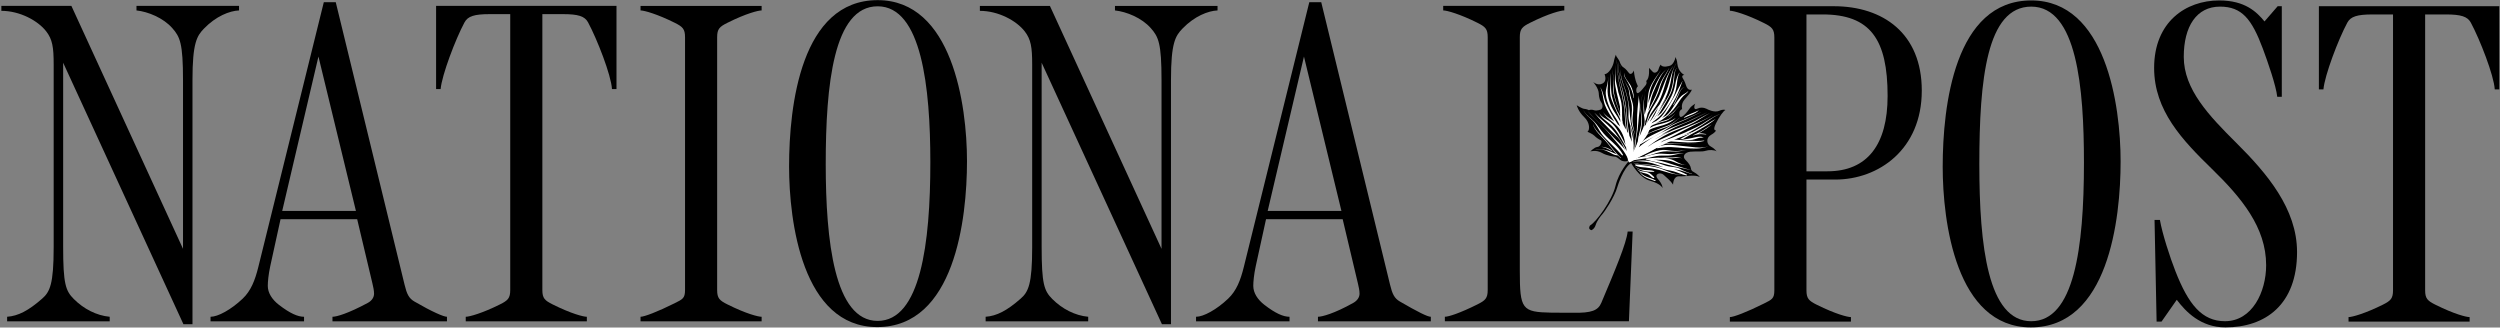 <svg version="1.1"
    xmlns="http://www.w3.org/2000/svg" role="img" viewBox="0 0 458 60">
    <rect x="0" y="0" width="458" height="60" fill="#808080" stroke="none"/>
    <title id="npLogo">National Post</title>
    <g>
        <path d="m299.1 42.419l-0.683 16.443h-23.38-10.338v-0.83c0.678 0 2.79-0.678 5.961-2.264 1.453-0.723 1.887-1.129 1.887-2.639v-46.316c0-1.509-0.434-1.914-1.887-2.639-3.171-1.586-5.582-2.264-6.266-2.264v-0.83h22.188v0.831c-0.604 0-2.798 0.528-6.267 2.264-1.452 0.725-1.887 1.13-1.887 2.639v42.772c0 7.092 0.375 7.592 5.814 7.695l3.913 0.018c3.469 0.068 4.612-0.43 5.209-1.828 2.485-5.885 4.598-10.865 4.823-13.051h0.912v-1e-3z"></path>
        <path d="m223.05 1.912c-1.734 0.075-4.225 1.056-6.413 3.317-1.305 1.349-2.113 2.604-2.113 9.432v44.729h-1.661l-22.034-47.9v33.72c0 6.826 0.452 8.07 1.962 9.58 1.812 1.811 4.151 3.018 6.567 3.242v0.83h-18.791v-0.83c2.037-0.146 3.924-1.131 6.414-3.318 1.406-1.238 2.113-2.604 2.113-9.428v-33.493c0-3.168-0.233-4.574-1.355-6.033-1.509-1.963-4.831-3.772-8.227-3.773v-0.906h12.828l20.45 44.504v-30.85c0-6.827-0.551-7.975-1.964-9.58-1.659-1.886-4.453-3.018-6.566-3.243v-0.831h18.791v0.831z"></path>
        <path d="m139.53 58.863h-22.184v-0.83c0.679 0 3.091-0.904 6.265-2.488 1.452-0.727 1.887-0.904 1.887-2.414v-46.317c0-1.51-0.435-1.914-1.887-2.641-3.174-1.585-5.585-2.262-6.265-2.262v-0.83h22.184v0.831c-0.604 0-2.791 0.527-6.261 2.262-1.456 0.727-1.887 1.131-1.887 2.641v46.315c0 1.51 0.431 1.914 1.887 2.639 3.47 1.734 5.655 2.264 6.261 2.264v0.83z"></path>
        <path d="m112.94 16.319h-0.826c-0.152-2.565-2.716-9.125-4.38-12.22-0.604-1.133-1.81-1.51-4.602-1.51h-3.772v50.541c0 1.51 0.431 1.914 1.887 2.639 3.469 1.734 5.659 2.264 6.264 2.264v0.83h-22.187v-0.83c0.681 0 3.095-0.676 6.264-2.264 1.455-0.725 1.887-1.129 1.887-2.639v-50.54h-3.771c-2.795 0-3.998 0.377-4.605 1.51-1.661 3.095-4.148 9.654-4.375 12.22h-0.831v-15.239h33.049v15.238z"></path>
        <path d="m37.376 5.229c-1.303 1.348-2.113 2.604-2.113 9.432v44.729h-1.661l-22.032-47.9v33.72c0 6.822 0.45 8.064 1.962 9.58 1.812 1.811 4.15 3.018 6.566 3.242v0.83h-18.792v-0.83c2.038-0.148 3.924-1.131 6.414-3.318 1.408-1.238 2.113-2.604 2.113-9.432v-33.49c0-3.169-0.234-4.574-1.357-6.034-1.508-1.962-4.829-3.772-8.226-3.773v-0.905h12.83l20.449 44.505v-30.851c0-6.829-0.551-7.976-1.962-9.581-1.661-1.885-4.453-3.016-6.564-3.241v-0.831h18.788v0.831c-1.734 0.074-4.226 1.055-6.413 3.317z"></path>
        <path d="m245.75 38.646l-6.864-28.286-6.645 28.286h13.509zm16.376 20.217h-20.676v-0.83c0.753 0 3.016-0.6 6.486-2.551 0.763-0.43 1.132-1.066 1.132-1.672 0-0.602-0.145-1.225-0.3-1.889l-2.792-11.768h-14.038l-1.885 8.6c-0.328 1.504-0.452 2.869-0.452 3.623 0 1.281 0.788 2.506 2.035 3.471 2.039 1.574 3.476 2.186 4.605 2.186v0.83h-17.128v-0.83c1.356 0 3.755-1.293 5.883-3.318 1.512-1.434 2.262-3.34 2.871-5.807l11.995-48.505h2.188l12.605 51.746c0.414 1.713 0.788 2.502 1.81 3.094 3.247 1.887 5.056 2.791 5.662 2.791v0.829z"></path>
        <path d="m170.44 29.747c0-13.729-1.587-28.592-9.659-28.592-8.075 0-9.507 14.41-9.507 28.891 0 14.032 1.584 28.743 9.507 28.743 7.847 0 9.659-14.184 9.659-29.042m6.714-0.228c0 10.635-2.265 30.401-16.448 30.401-13.734 0-16.146-19.387-16.146-29.419 0-11.165 2.187-30.475 16.222-30.475 13.656-1e-3 16.372 19.16 16.372 29.493"></path>
        <path d="m65.207 38.646l-6.867-28.286-6.64 28.286h13.507zm16.676 20.217h-20.975v-0.83c0.754 0 2.866-0.6 6.488-2.551 0.771-0.416 1.131-1.066 1.131-1.672 0-0.602-0.144-1.225-0.3-1.889l-2.794-11.768h-14.036l-1.885 8.6c-0.328 1.504-0.453 2.869-0.453 3.623 0 1.281 0.791 2.506 2.04 3.471 2.038 1.574 3.47 2.186 4.602 2.186v0.83h-17.13v-0.83c1.358 0 3.756-1.293 5.886-3.318 1.511-1.434 2.257-3.34 2.869-5.807l11.997-48.506h2.187l12.605 51.746c0.413 1.713 0.787 2.502 1.81 3.094 3.245 1.887 5.356 2.791 5.959 2.791v0.83h-0.001z"></path>
        <path d="m420.82 46.171c0 9.656-5.814 13.805-13.13 13.805-4.527 0-7.246-2.867-8.905-5.053l-2.792 3.994h-0.903l-0.378-18.629h0.981c0.452 2.562 1.831 6.82 2.853 9.42 2.371 6.039 4.844 9.137 9.069 9.137 4.979 0 7.543-5.354 7.543-10.262 0-6.939-4.524-12.371-9.947-17.651-5.375-5.231-10.575-10.667-10.575-18.479 0-8.45 5.809-12.372 11.922-12.372 4.753 0 6.865 2.111 8.301 3.846l2.414-2.79h0.753v16.596h-0.833c-0.224-2.038-1.714-6.341-2.642-8.825-2.033-5.432-3.845-7.694-7.847-7.694-4.299 0-6.639 3.62-6.639 9.202 0 5.96 4.629 10.788 9.634 15.766 5.611 5.579 11.12 12.068 11.12 19.989"></path>
        <path d="m381.78 29.799c0-13.727-1.284-28.586-9.658-28.586-8.148 0-9.509 13.276-9.509 28.892 0 15.01 1.587 28.743 9.509 28.743 7.849-1e-3 9.658-13.358 9.658-29.049m6.717-0.226c0 10.639-2.265 30.403-16.445 30.403-13.738 0-16.15-19.389-16.15-29.418 0-11.165 2.188-30.478 16.221-30.478 13.657 0 16.374 19.162 16.374 29.493"></path>
        <path d="m345.81 17.582c0-10.411-3.173-14.938-11.922-14.938h-2.944v28.738h3.846c7.324 0 11.02-4.899 11.02-13.8m-9.583 15.312h-5.283v20.291c0 1.51 0.432 1.916 1.887 2.643 3.47 1.73 5.662 2.264 6.262 2.264v0.826h-22.182v-0.826c0.681 0 3.088-0.908 6.263-2.492 1.454-0.727 1.887-0.904 1.887-2.414v-46.316c0-1.517-0.433-1.913-1.887-2.642-3.169-1.584-5.582-2.263-6.263-2.263v-0.828h19.018c9.05 0 16.143 4.979 16.143 15.464 0 10.787-7.923 16.293-15.844 16.293z"></path>
        <path d="m457.87 16.374h-0.831c-0.151-2.564-2.718-9.125-4.378-12.22-0.604-1.131-1.81-1.509-4.601-1.509h-3.774v50.54c0 1.51 0.434 1.916 1.891 2.643 3.469 1.73 5.654 2.264 6.259 2.264v0.828h-22.184v-0.828c0.678 0 3.092-0.684 6.267-2.264 1.451-0.727 1.883-1.133 1.883-2.643v-50.539h-3.771c-2.791 0-3.996 0.378-4.604 1.509-1.661 3.095-4.149 9.655-4.373 12.22h-0.832v-15.238h33.051v15.237z"></path>
        <path d="m306.93 10.455c0.325 0.522 0.357 1.206 0.357 1.206 0.132 1.511 1.273 2.06 1.273 2.06s-0.639 0.052-0.257 0.642c0.381 0.59 0.545 1.191 0.545 1.191 0.342 1.22 1.085 0.853 1.085 0.853-0.088 0.471-0.664 1.039-1.354 1.876-0.69 0.836-0.412 1.71-0.412 1.71-0.445 0.146-0.5 0.589-0.5 0.589-0.183 2.087 1.636-0.32 1.889-0.73 0.251-0.411 1.033-0.868 1.033-0.868-0.172 0.202-0.488 1.349 0.415 0.902 0.906-0.446 1.829 0.145 1.829 0.145s1.256 0.65 2.109 0.277c0.852-0.375 1.157-0.146 1.157-0.146-0.302 0.082-1.123 1.169-1.768 2.505-0.641 1.335 0.02 1.206 0.02 1.206s0.085 0.271-0.909 0.849c-0.993 0.577-0.755 1.742-0.06 2.096 0.695 0.355 1.11 0.916 1.11 0.916-0.422-0.299-1.426-0.309-2.047-0.1-0.622 0.207-1.768 0.062-2.767 0.159-0.999 0.098-1.56 0.853-0.918 1.479 0.641 0.629 0.952 1.105 1.02 1.589 0.066 0.486 0.411 0.591 0.411 0.591 0.859 0.447 1.213 0.973 1.213 0.973-1.021-0.508-2.576-0.055-3.745-0.127-1.168-0.07-1.153 1.537-1.153 1.537-0.461-0.75-1.242-1.344-1.772-1.84-0.529-0.494-1.857-0.146-0.985 0.826 0.874 0.975 0.832 1.635 0.832 1.635s-0.301-0.799-2.296-1.344c-1.992-0.547-3.457-3.238-3.457-3.238-1.467 0.859-2.516 4.353-2.516 4.353-0.578 2.02-2.485 4.729-2.757 5.014-0.273 0.287-0.986 1.197-1.225 1.965-0.235 0.768-0.778 0.967-0.778 0.967-0.739-0.203-0.266-0.857-0.266-0.857 1.139-0.643 4.033-4.578 4.667-7.242 0.637-2.664 2.511-4.633 2.511-4.633s-1.039 0.389-1.728-0.229c-0.688-0.616-0.976-0.519-0.976-0.519s-1.273-0.095-2.32-0.695c-1.045-0.603-2.081-0.246-2.081-0.246s0.703-0.787 1.293-0.829c0.591-0.041 0.961-1.091 0.618-1.229-0.344-0.138-0.883-0.51-1.18-0.828-0.296-0.319-1.266-0.729-1.266-0.729 0.427-0.271 0.514-1.625-0.6-2.68-1.114-1.056-1.372-2.176-1.372-2.176s0.995 0.643 1.411 0.664c0.415 0.021 0.828 0.241 0.828 0.241 0.435-0.192 0.869-0.016 0.869-0.016 0.596 0.238 1.34-0.131 1.34-0.131 0.242-0.117 0.477-0.685 0.037-1.311-0.44-0.625-0.435-1.566-0.435-1.566-0.021-1.008-1.034-2.147-1.034-2.147 0.794 0.642 1.435 0.388 1.435 0.388 1.298-0.35 0.651-1.798 0.651-1.798 0.78-0.086 1.528-1.396 1.681-2.233 0.15-0.836 0.396-1.356 0.396-1.356 0.025 0.234 0.123 0.352 0.123 0.352 0.567 0.775 0.606 1.026 0.606 1.026s0.189 0.666 0.645 0.938c0.456 0.272 0.882 0.881 0.882 0.881 0.571 0.886 1.03-0.297 1.03-0.297 0.186 1.949 0.754 2.863 0.754 2.863-0.323 0.327-0.304 0.654-0.304 0.654-0.028 1.559 1.209-0.219 1.64-0.722 0.431-0.504 0.169-0.882 0.169-0.882 0.707-0.479 0.52-2.397 0.52-2.397l0.693 0.726c0.368 0.373 0.926 0.019 1.045-0.449 0.118-0.469 0.401-0.877 0.401-0.877 0.309 0.707 1.73 0.196 1.73 0.196 0.64-0.252 0.913-1.249 0.913-1.249l0.047-0.324z"></path>
    </g>
    <g fill="#fff">
        <path d="m303.18 33.166c-0.905-0.363-2.463-0.727-2.816-1.775-0.163-0.1-0.308-0.232-0.414-0.416-0.002-3e-3 0.012-0.01 0.014-7e-3 0.467 0.518 1.159 0.407 1.774 0.563 0.562 0.143 0.919 0.535 1.315 0.934 0.087 0.086-0.101 0.18-0.173 0.148-0.368-0.158-0.568-0.467-0.906-0.654-0.3-0.168-0.611-0.188-0.932-0.287-0.23-0.072-0.453-0.146-0.649-0.264 0.539 1.018 2.039 1.072 2.928 1.668 0.082 0.054-0.093 0.109-0.14 0.09"></path>
        <path d="m298.87 29.285c0.778-0.391 0.785-1.699 1.134-2.447 1.046-2.241 2.441-4.453 3.755-6.531"></path>
        <path d="m305.08 18.174c0 1e-3 -0.005 0-0.005 0 0.222-0.278-0.062 0.237-0.108 0.333-0.124 0.254-0.257 0.505-0.404 0.746-0.3 0.493-0.559 1.016-0.876 1.497-0.407 0.621-0.86 1.202-1.116 1.904-0.206 0.562-0.373 1.138-0.623 1.684-0.498 1.09-1.425 1.902-2.009 2.944-0.426 0.76-0.557 1.762-1.296 2.275-0.099 0.068-0.515-0.148-0.44-0.28 0.265-0.475 0.581-0.659 0.835-1.144 0.263-0.496 0.519-0.995 0.807-1.477 0.284-0.476 0.659-0.892 1.005-1.32 0.371-0.461 0.658-0.935 0.909-1.469 0.497-1.052 1.021-2.086 1.679-3.045 0.619-0.901 1.279-1.776 1.718-2.784 1e-3 -3e-3 0.012-1e-3 0.012 2e-3 0.008 0.038-0.065 0.107-0.088 0.134"></path>
        <path d="m311.77 23.601c0.006-2e-3 0.042-1e-3 0.026 6e-3 -2.301 0.965-4.698 1.718-6.945 2.805-1.1 0.532-2.142 1.175-3.241 1.712-0.597 0.289-1.196 0.575-1.776 0.896-0.431 0.24-0.833 0.545-1.296 0.715-0.125 0.045-0.262-0.084-0.16-0.194 0.419-0.456 1.017-0.739 1.559-1.023 0.51-0.264 1.026-0.516 1.543-0.767 1.098-0.535 2.138-1.183 3.246-1.694 2.269-1.045 4.729-1.532 7.043-2.456"></path>
        <path d="m296.31 20.432c-1e-3 -1e-3 0.05 0.245 0.052 0.247 0.864 1.65 1.453 2.921 1.917 4.322 0.254 0.77 0.424 1.621 0.471 2.431 0.024 0.428 0.157 1.466-0.295 1.715-0.061 0.033-0.204 0.329-0.213 0.244-0.034-0.304 0.119-0.923 0.137-1.231 0.023-0.417 0.004-0.832-0.045-1.247-0.084-0.706-0.226-1.404-0.379-2.099-0.301-1.355-0.532-2.395-1.592-4.269l-0.052-0.113z"></path>
        <path d="m296.77 11.965c0.019 0.157 0.031 0.314 0.042 0.47-0.009-0.156-0.017-0.312-0.021-0.467-1e-3 -4e-3 -0.019-4e-3 -0.021-3e-3"></path>
        <path d="m296.83 12.649c-0.005-0.072-0.01-0.145-0.015-0.215 0.005 0.071 0.01 0.142 0.015 0.215"></path>
        <path d="m298.69 17.509c0.109 0.484 0.307 0.946 0.418 1.433 0.212 0.929 0.042 1.763-0.027 2.694-0.072 0.981 0.191 1.939 0.436 2.881 0.002 3e-3 -0.023 6e-3 -0.025 0-0.285-0.905-0.677-1.92-0.62-2.885 0.061-1.039 0.22-1.959-0.06-2.989-0.117-0.43-0.243-0.847-0.294-1.29-0.051-0.437-0.079-0.912-0.282-1.312-0.383-0.756-0.779-1.4-0.91-2.254 0 0 0.003 0 0.004 1e-3 0.093 0.486 0.25 0.95 0.49 1.387 0.209 0.379 0.463 0.734 0.614 1.143 0.14 0.379 0.168 0.797 0.256 1.191"></path>
        <path d="m293.38 24.479c-0.563-0.789-0.927-1.712-1.629-2.401-0.603-0.591-1.281-1.08-1.659-1.855-1e-3 -1e-3 0.004-3e-3 0.006-2e-3 0.456 0.881 1.307 1.385 1.978 2.082 0.632 0.656 1.092 1.449 1.692 2.133 1.151 1.311 2.76 2.354 3.574 3.931 0.036 0.072-0.137 0.137-0.182 0.086-0.626-0.688-1.266-1.361-1.938-2.006-0.645-0.621-1.317-1.239-1.841-1.968"></path>
        <path d="m297.01 28.946c0.012 9e-3 -0.055 0.024-0.072 0.013-0.209-0.16-0.401-0.33-0.586-0.509-0.021 0.012-0.047 0.02-0.073 0.018-0.601-0.045-1.048-0.365-1.568-0.633-0.631-0.323-1.732-0.731-2.405-0.351-0.004 2e-3 -0.013-1e-3 -0.013-2e-3 0.477-0.312 1.165-0.125 1.683-0.03 0.783 0.143 1.499 0.496 2.215 0.834-0.745-0.772-1.343-1.683-2.062-2.486-0.845-0.943-1.929-1.755-2.299-3.019 0-1e-3 0.01-2e-3 0.01-1e-3 0.472 1.263 1.568 2 2.413 2.996 0.913 1.077 1.677 2.244 2.758 3.17"></path>
        <path d="m295.26 27.661c-0.59-0.362-1.2-0.643-1.887-0.766-1e-3 -1e-3 0.006-5e-3 0.008-5e-3 0.726 0.029 1.38 0.284 1.96 0.719 0.026 0.018-0.057 0.066-0.081 0.052"></path>
        <path d="m304.38 23.435c0.503-0.204 1.053-0.346 1.542-0.592 0.668-0.338 1.21-0.847 1.812-1.289 3e-3 -1e-3 0.016-5e-3 0.013-3e-3 -0.812 0.671-1.479 1.335-2.46 1.721-1.229 0.482-2.58 0.763-3.744 1.489-0.027 0.018-0.122 0.041-0.059-4e-3 0.906-0.629 1.923-0.927 2.895-1.322"></path>
        <path d="m301.84 23.815c-0.073 0.079 0.108 0.114 0.16 0.081 0.82-0.531 1.883-0.696 2.804-0.995 0.789-0.253 1.595-0.66 2.16-1.274 1e-3 -1e-3 -0.013-3e-3 -0.016-1e-3 -0.762 0.553-1.784 0.85-2.689 1.078-0.891 0.226-1.764 0.419-2.419 1.111"></path>
        <path d="m308.62 21.558c0.838-0.417 1.954-0.65 2.617-1.359 0 0-2e-3 1e-3 -3e-3 1e-3 -0.894 0.48-1.889 0.698-2.724 1.297-0.077 0.056 0.067 0.08 0.11 0.061"></path>
        <path d="m310.79 24.667c0.572-0.151 1.136-0.089 1.718-0.044 0.046 2e-3 0.139-0.053 0.053-0.067-0.461-0.085-0.917-0.156-1.375-0.115 0.835-0.49 1.659-1.024 2.417-1.621 0 0-0.006-1e-3 -0.007-1e-3 -0.973 0.562-1.859 1.28-2.899 1.719-1.261 0.53 0.003 0.153 0.094 0.129"></path>
        <path d="m307.56 17.089c0.203-0.365 0.506-1.051 0.994-1.106 0.004 0 0.012 2e-3 0.003 3e-3 -0.561 0.088-0.945 1.203-1.145 1.633-0.253 0.548-0.474 1.136-0.804 1.645-0.013 0.019-0.094 0.016-0.082-6e-3 0.392-0.696 0.645-1.467 1.034-2.169"></path>
        <path d="m305.56 21.301c-0.054 0.031 2e-3 0.037 0.035 0.021 0.39-0.187 0.72-0.434 1.031-0.732 0.298-0.287 0.699-1.001 1.104-1.125 0.005-1e-3 0.018-9e-3 0.006-6e-3 -0.193 0.042-0.325 0.147-0.456 0.301-0.503 0.588-1.042 1.153-1.72 1.541"></path>
        <path d="m297.56 13.389c0.003-0.023 0.009 3e-3 0.008 0.011-0.081 0.801 0.912 1.716 1.208 2.344 0.31 0.654 0.506 1.339 0.553 2.122 0.004 0.066-0.052 0.172-0.067 0.062-0.189-1.377-0.81-2.522-1.498-3.605-0.18-0.284-0.274-0.554-0.204-0.934"></path>
        <path d="m312.87 26.809c0.018-7e-3 0.021 1e-3 0.003 8e-3 -1.339 0.551-2.828 0.405-4.233 0.32-0.845-0.051-1.687-0.17-2.532-0.195-0.835-0.024-1.642 0.089-2.466 0.212-0.107 0.017-0.179-0.104-0.065-0.162 1.266-0.669 2.797-0.447 4.162-0.303 0.71 0.075 1.42 0.147 2.13 0.226 1.003 0.11 2.032 0.259 3.001-0.106"></path>
        <path d="m310.5 27.393c0.003 1e-3 0.009-2e-3 0.009-3e-3 -0.312-0.108-0.623-0.095-0.938-0.046 0.322-0.043 0.637-0.043 0.929 0.049"></path>
        <path d="m309.13 27.428c0.147-0.031 0.296-0.062 0.444-0.084-0.213 0.026-0.429 0.071-0.642 0.123 0.068-0.015 0.132-0.027 0.198-0.039"></path>
        <path d="m308.93 27.466c-0.309 0.071-0.613 0.152-0.897 0.197-0.685 0.105-1.354 0.124-2.046 0.079-0.891-0.059-1.655 0.017-2.51 0.291-0.682 0.219-1.351 0.481-2.064 0.584-0.099 0.014-0.129-0.078-0.041-0.124 0.858-0.461 1.786-0.776 2.74-0.967 0.729-0.146 1.404-5e-3 2.129 0.092 0.912 0.123 1.796 0.022 2.689-0.152"></path>
        <path d="m297.19 21.786c-0.062-0.961 0.026-1.927-0.145-2.881-0.12-0.681-0.352-1.334-0.562-1.991-0.099-0.559-0.231-1.111-0.366-1.65-0.274-1.103-0.109-2.257-0.252-3.377 0-1e-3 -2e-3 0-2e-3 0 0.106 1.074-0.033 2.154-0.006 3.23 0.021 0.781 0.546 2.869 0.922 4.4 0.026 0.398 0.026 0.799 0.024 1.199-0.233-0.645-0.459-1.27-0.461-1.277-0.324-1.052-0.732-2.103-0.732-3.218-0.001-1.174-0.034-2.302-0.197-3.468 0-1e-3 -0.002-1e-3 -0.002-1e-3 0.049 0.585 0.11 1.169 0.136 1.756 0.024 0.617-0.048 1.23-0.054 1.848-0.01 0.842 0.65 2.795 1.311 4.497-0.002 0.227-0.002 0.452 2e-3 0.678-0.116-0.255-0.198-0.433-0.202-0.439-0.521-1.049-1.096-2.398-1.316-3.563-0.249-1.32-0.123-2.736-0.173-4.076 0 0-0.011 4e-3 -0.011 6e-3 -0.009 0.678-0.041 1.353-0.079 2.028-0.039 0.7-0.119 1.418 0.017 2.111 0.154 0.784 1.041 2.735 1.772 4.2 0.003 0.081 0.006 0.161 0.01 0.241 0.008 0.11 0.021 0.218 0.035 0.323-0.053-0.117-0.107-0.235-0.165-0.35-0.459-0.894-1.123-1.634-1.526-2.57-0.36-0.834-0.633-1.734-0.665-2.647-0.03-0.875 0.163-1.731 0.09-2.613 0-3e-3 -0.021-2e-3 -0.021 2e-3 0.108 0.847-0.267 1.634-0.376 2.461-0.112 0.859 0.191 1.77 0.478 2.565 0.343 0.954 0.877 1.745 1.431 2.585 0.288 0.435 0.508 0.895 0.704 1.369-0.136-0.134-0.283-0.265-0.438-0.393-1.018-1.49-1.704-2.852-2.089-3.682-0.458-0.99-0.507-2.162-1.099-3.087-0.001-2e-3 -0.009 0-0.009 1e-3 0.484 1.013 0.469 2.134 0.826 3.184 0.296 0.862 1.109 2.156 1.736 3.093-0.145-0.106-0.287-0.209-0.417-0.301-0.598-0.429-1.224-0.803-1.623-1.441-1e-3 -1e-3 -0.007 3e-3 -0.007 3e-3 0.568 1.083 1.796 1.74 2.613 2.626 0.892 0.969 1.294 2.094 1.489 3.355-0.506-1.057-1.047-2.116-1.732-3.059-0.373-0.514-0.785-0.954-1.311-1.311-0.661-0.449-1.417-0.774-1.812-1.51 0-1e-3 -0.005 2e-3 -0.004 2e-3 0.228 0.554 0.631 0.967 1.091 1.337 0.615 0.494 1.171 0.944 1.688 1.541 0.907 1.047 1.512 2.296 2.189 3.493 0.031 0.215 0.061 0.431 0.096 0.646 0.001 0.012 0.003 0.024 0.005 0.036-0.651-1.436-1.98-3.329-2.772-4.147-0.986-1.014-2.15-1.83-3.109-2.867-1e-3 -2e-3 -0.012-1e-3 -0.011-1e-3 0.89 1.128 1.95 2.162 2.942 3.201 0.437 0.458 0.932 0.855 1.368 1.314 0.349 0.366 0.92 1.435 1.342 2.318-0.68-0.991-1.698-1.807-2.469-2.665-1.381-1.539-2.979-2.859-4.348-4.404-2e-3 -1e-3 -0.008 2e-3 -0.008 2e-3 1.264 1.458 2.785 2.67 4.001 4.173 1.102 1.362 2.34 2.553 3.14 4.114 0.068 0.328 0.205 0.56 0.449 0.544-2e-3 0.054 0 0.107 0.004 0.163 0.015 0.157 0.209 0.209 0.322 0.122 0.091-0.069 0.185-0.135 0.277-0.201 0.014 0.01 0.032 0.015 0.062 0.01 0.825-0.153 1.663-0.248 2.491-0.389 0.77-0.132 1.515-0.394 2.295-0.459 0.712-0.059 1.422 0.034 2.135-0.053 0.78-0.096 1.497-0.381 2.296-0.387 0.004 0 0.016-0.01 0.015-0.012-0.761-0.054-1.519 0.13-2.279 0.154-0.774 0.024-1.542-0.11-2.318-0.066-0.754 0.043-1.492 0.312-2.234 0.441-0.688 0.119-1.339 0.216-1.978 0.448 0.596-0.363 1.226-0.659 1.869-0.951 0.948-0.43 1.8-0.963 2.685-1.505 0.034-0.021 0.07-0.04 0.104-0.061 0.014 0.013 0.062 0.02 0.079 0.016 1.124-0.335 2.246-0.185 3.396-0.162 1.072 0.02 2.162 1e-3 3.23-0.123 0.005 0-0.006-2e-3 -0.008-2e-3 -1.307 0.14-2.66 0.133-3.971 0.046-0.897-0.061-1.81-0.131-2.666 0.192 0.454-0.263 0.93-0.469 1.407-0.667 0.033 0.035 0.077 0.06 0.133 0.063 2.09 0.118 4.205 0.438 6.276-0.052 0.032-7e-3 0.127-0.097 0.05-0.087-1.863 0.192-3.726-0.064-5.585-0.205 0.554-0.255 1.125-0.473 1.69-0.707 0.804-0.333 1.537-0.786 2.292-1.217 0.688-0.393 1.359-0.803 2.014-1.254 0.812-0.56 1.604-1.14 2.533-1.496 0.002-1e-3 0.009-6e-3 0.002-4e-3 -1.554 0.547-2.842 1.682-4.313 2.408-0.536 0.263-1.077 0.522-1.623 0.77 0.113-0.068 0.229-0.135 0.34-0.203 1e-3 -1e-3 -0.005-1e-3 -0.007 0-0.229 0.128-0.458 0.248-0.688 0.363-0.187 0.08-0.37 0.161-0.556 0.237-0.617 0.255-1.243 0.479-1.851 0.754-0.779 0.272-1.521 0.533-2.239 0.922 0.139-0.101 0.276-0.202 0.413-0.305 0.131-0.056 0.262-0.109 0.392-0.169 0.639-0.281 1.263-0.6 1.883-0.921 1.175-0.609 2.323-1.254 3.519-1.827 1.135-0.544 2.274-1.1 3.323-1.799 0.005-4e-3 -0.009 0-0.01 1e-3 -1.177 0.756-2.454 1.289-3.742 1.815-1.225 0.5-2.405 1.073-3.589 1.659-1.106 0.548-2.285 0.967-3.357 1.579-0.323 0.184-0.635 0.387-0.94 0.601-0.009 0-0.015 3e-3 -0.018 4e-3 -0.075 0.046-0.149 0.093-0.225 0.139 0.055-0.044 0.106-0.091 0.161-0.136 0.387-0.281 0.77-0.565 1.161-0.833 1.103-0.754 2.226-1.387 3.46-1.901 1.225-0.512 2.51-0.936 3.68-1.566 1-0.539 1.919-1.212 2.93-1.732 0 0-3e-3 -1e-3 -0.005-1e-3 -1.173 0.51-2.233 1.24-3.391 1.781-1.139 0.53-2.355 0.91-3.511 1.404-1.005 0.429-1.998 0.931-2.959 1.496-0.065 0.032-0.132 0.065-0.196 0.099 0.067-0.042 0.137-0.084 0.206-0.126 0.776-0.465 1.566-0.907 2.385-1.297 0.021-0.01 0.015-0.021-0.005-0.01-0.472 0.215-0.952 0.402-1.43 0.601 0.611-0.343 1.225-0.68 1.837-1.012 1.057-0.571 2.19-0.967 3.283-1.456 1.082-0.484 2.11-1.081 3.186-1.578 0.003-2e-3 -0.011-4e-3 -0.012-2e-3 -1.099 0.484-2.155 1.058-3.252 1.543-1.158 0.513-2.369 0.899-3.525 1.418-2.033 0.911-3.934 1.972-5.647 3.381 0.083-0.21 0.169-0.418 0.265-0.622 0.043 0.03 0.119 0.039 0.165 0.013 1.698-1.019 3.484-1.854 5.119-2.98 0.947-0.652 2.001-1.036 3.05-1.486 0.938-0.402 1.831-0.899 2.768-1.31 0.018-8e-3 -0.025-0.01-0.033-6e-3 -1.001 0.424-1.968 0.925-2.975 1.34-0.902 0.374-1.812 0.69-2.654 1.2-1.74 1.051-3.837 1.647-5.351 3.04 0.108-0.232 0.224-0.463 0.346-0.697 0.354-0.678 0.711-1.355 1.074-2.029 0.07-0.059 0.144-0.117 0.222-0.172 0.184-0.13 0.376-0.246 0.572-0.357 0.759-0.381 1.661-0.508 2.457-0.778 0.729-0.248 1.146-0.773 1.685-1.29 0.001-1e-3 -0.008 1e-3 -0.009 3e-3 -0.409 0.333-0.756 0.732-1.24 0.967-0.352 0.172-0.775 0.244-1.148 0.378-0.364 0.131-0.741 0.238-1.106 0.372 0.24-0.127 0.479-0.257 0.707-0.4 0.652-0.405 1.357-0.881 1.881-1.483 0.398-0.385 0.763-0.806 1.077-1.27 0.419-0.615 0.766-1.252 1.282-1.796 0.32-0.336 0.743-0.51 0.947-0.948 0-1e-3 -0.018 2e-3 -0.021 5e-3 -0.317 0.397-0.886 0.564-1.262 0.917-0.387 0.362-0.69 0.809-0.984 1.245-0.321 0.477-0.616 0.972-0.956 1.434-0.247 0.337-0.537 0.635-0.848 0.913-0.241 0.162-0.496 0.309-0.756 0.446 0.832-0.82 1.404-1.851 2.023-2.847 0.759-1.22 1.233-2.587 1.73-3.93 0-1e-3 -0.015-4e-3 -0.018 0-0.298 0.614-0.686 1.177-0.975 1.796-0.314 0.673-0.646 1.312-1.048 1.939-0.711 1.112-1.29 2.598-2.781 3.583-0.317 0.156-0.055 0.017-0.351 0.166-0.22 0.112-0.45 0.233-0.677 0.367 0.022-0.042 0.048-0.084 0.07-0.126 0.458-0.347 0.941-0.657 1.371-1.042 0.688-0.613 1.272-1.391 1.784-2.177 0.307-0.441 0.59-0.901 0.839-1.383 0.368-0.71 0.592-1.467 0.699-2.256 0.11-0.803 0.141-1.657 0.54-2.381 0.004-8e-3 -0.046 1e-3 -0.053 0.013-0.406 0.626-0.579 1.317-0.718 2.042-0.153 0.804-0.373 1.543-0.738 2.281-0.538 1.076-1.119 2.104-1.843 3.043-0.238 0.225-0.49 0.438-0.755 0.64 0.311-0.44 0.593-0.902 0.868-1.358 0.529-0.874 1.061-1.772 1.524-2.684 0.359-0.709 0.524-1.505 0.658-2.284 0.146-0.864 0.021-1.845 0.553-2.6 0.001-1e-3 -0.008-3e-3 -0.009-1e-3 -0.427 0.54-0.52 1.245-0.596 1.91-0.097 0.855-0.259 1.708-0.561 2.515-0.328 0.876-0.903 1.678-1.384 2.475-0.493 0.817-1.232 1.884-1.77 2.671-0.072 0.049 0.062-0.186-0.013-0.137 0.055-0.098 0.112-0.195 0.169-0.293 0.193-0.236 0.38-0.479 0.545-0.743 0.381-0.609 0.682-1.267 1.042-1.888 0.646-1.119 1.135-2.411 1.4-3.674 0.255-1.209 0.356-2.558 1.066-3.607 0.001-1e-3 -0.016-3e-3 -0.019 0-0.668 1.055-0.937 2.24-1.27 3.43-0.374 1.333-0.931 2.647-1.626 3.846-0.05 0.086-0.095 0.174-0.142 0.261-0.879 1.043-1.635 2.152-2.303 3.344 0.247-0.729 0.512-1.45 0.961-2.077 0.609-0.854 1.18-1.661 1.585-2.637 0.782-1.886 1.045-3.938 2.208-5.659 0-1e-3 -0.016-2e-3 -0.018 2e-3 -1.194 1.67-1.726 3.68-2.541 5.537-0.436 0.994-1.128 1.819-1.59 2.795-0.351 0.745-0.585 1.567-0.82 2.374-0.096 0.095-0.185 0.194-0.267 0.3 0.047-0.144 0.084-0.262 0.107-0.342 0.066-0.25 0.083-0.502 0.072-0.754 0.017 0.057 0.028 0.088 0.033 0.074 0.146-0.362 0.278-0.841 0.406-1.363 0.653-1.308 1.457-2.567 1.97-3.931 0.287-0.763 0.471-1.551 0.836-2.284 0.354-0.708 0.819-1.355 1.127-2.087 0-1e-3 -0.008 0-0.01 2e-3 -0.356 0.671-0.782 1.297-1.171 1.949-0.424 0.709-0.652 1.49-0.93 2.262-0.448 1.248-1.152 2.386-1.704 3.59 0.269-1.172 0.526-2.467 0.854-3.241 0.265-0.625 0.529-1.248 0.821-1.859 0.428-0.892 0.858-1.875 1.671-2.474 0.01-7e-3 -0.005-2e-3 -0.009 0-1.07 0.73-1.696 2.164-2.243 3.293-0.378 0.783-0.652 1.606-0.95 2.422-0.058 0.158-0.119 0.325-0.18 0.496 0.137-0.898 0.195-1.812 0.474-2.684 0.393-1.222 1.181-2.267 1.849-3.344h-0.004c-0.739 1.074-1.579 2.116-2.034 3.351-0.379 1.028-0.341 2.17-0.49 3.259-0.178 0.521-0.34 1.058-0.438 1.547-0.011-0.077-0.021-0.155-0.028-0.231-0.147-1.44-0.148-2.999 0.192-4.415 0-1e-3 -0.019-4e-3 -0.02 0-0.273 1.478-0.458 2.901-0.296 4.407 0.073 0.684 0.254 1.321 0.094 2.007-0.05 0.216-0.157 0.502-0.288 0.815-0.02 0.044-0.044 0.087-0.062 0.133-0.003 8e-3 -1e-3 0.014-0.003 0.021-0.176 0.409-0.378 0.852-0.542 1.236 0.271-1.087 0.547-2.224 0.452-3.322-0.066-0.765-0.196-1.504-0.191-2.275 0.004-0.715 0.129-1.418 0.322-2.104 1e-3 -1e-3 -0.01 3e-3 -0.012 6e-3 -0.38 1.297-0.407 2.589-0.267 3.924 0.083 0.785 0.041 1.488-0.121 2.263-0.151 0.717-0.419 1.607-0.475 2.35-0.005 0.023-0.013 0.051-0.02 0.077-0.021 0.053-0.044 0.104-0.064 0.155-0.187 0.479-0.326 0.97-0.485 1.454 0.175-0.84 0.203-1.959 0.37-2.79 0.138-0.685 0.231-1.344 0.269-2.045 0.047-0.842 0.168-1.673 0.252-2.512 0.04-0.406 0.052-0.81 0.019-1.216-0.038-0.491-0.166-0.94-0.146-1.44 0-1e-3 -0.01-1e-3 -0.01 2e-3 -0.153 1.555-0.359 3.135-0.328 4.697 0.019 0.93-0.025 1.782-0.196 2.701-0.134 0.723-0.173 1.415-0.264 2.136-0.026-0.905-0.087-1.808-0.247-2.702-0.115-0.649-0.346-1.269-0.442-1.92 0-3e-3 0-5e-3 -1e-3 -8e-3 -0.009-0.188-0.022-0.375-0.051-0.562h-0.002c0.007 0.082 0.008 0.163 0.011 0.245-0.072-0.55-0.123-1.107-0.16-1.657-0.088-1.317-0.373-2.69-0.767-3.951-0.245-0.784-0.574-1.544-0.748-2.351-0.106-0.497-0.174-1.015-0.213-1.531 0.029 0.451 0.055 0.904 0.125 1.355 0.11 0.693 0.378 1.356 0.607 2.017 0.472 1.365 0.888 2.978 0.794 4.435-0.037 0.575-0.042 1.164 0.087 1.729 0.071 0.312 0.172 0.614 0.277 0.916-1e-3 0.117-0.003 0.233-0.004 0.35-0.006 0.54 0.083 1.065 0.155 1.599 0.043 0.312 0.069 0.625 0.08 0.938-0.122-0.386-0.274-0.759-0.447-1.125-0.082-0.589-0.178-1.176-0.26-1.764-0.115-0.839-0.142-1.682-0.215-2.524-0.139-1.6-0.469-3.165-0.892-4.71-0.401-1.47-0.623-2.963-0.718-4.483 0 0-0.012 2e-3 -0.012 5e-3 0.073 1.408 0.25 2.795 0.587 4.165 0.386 1.56 0.758 3.091 0.919 4.694 0.079 0.78 0.091 1.566 0.156 2.349 0.053 0.614 0.135 1.225 0.217 1.835-0.036-0.069-0.069-0.137-0.107-0.204-0.032-0.061-0.071-0.124-0.109-0.186-0.046-0.309-0.092-0.616-0.135-0.925-0.116-0.839-0.142-1.681-0.216-2.523-0.14-1.602-0.476-3.162-0.892-4.711-0.425-1.578-0.522-3.226-0.621-4.849 0-1e-3 -0.012 1e-3 -0.012 4e-3 0.076 1.518 0.162 3.035 0.492 4.522 0.349 1.573 0.753 3.095 0.916 4.704 0.078 0.782 0.089 1.567 0.155 2.35 0.031 0.375 0.075 0.749 0.124 1.123-0.085-0.132-0.171-0.267-0.26-0.403-0.028-0.065-0.168-0.373-0.338-0.741-0.026-0.147-0.052-0.295-0.067-0.447-0.013-0.102-0.021-0.203-0.026-0.304l0.009-0.054zm6.104-1.06c-0.247 0.532-0.58 0.975-0.908 1.447-0.04 0.026-0.08 0.052-0.119 0.08 0.465-0.896 0.963-1.777 1.526-2.606-0.171 0.357-0.332 0.718-0.499 1.079zm-3.82 6.872c-0.003 7e-3 -0.005 0.013-0.008 0.02 0-0.021 0-0.042-0.002-0.063 0.005 0.017 0.007 0.033 0.01 0.043zm-0.308-2.258c-0.086-0.58-0.28-1.135-0.346-1.716-0.013-0.104-0.017-0.21-0.023-0.314 0.105 0.299 0.209 0.597 0.289 0.904 0.297 1.137 0.322 2.324 0.348 3.499-0.031 0.091-0.062 0.185-0.096 0.274-0.01-0.046-0.02-0.09-0.03-0.135l-0.001-1e-3c0.025-0.227 0.008-0.464-0.033-0.702 0.051-0.617-0.03-1.282-0.108-1.809zm-1.086 1.435c0.005 0.056 0.013 0.109 0.019 0.165-0.002 1e-3 -0.002 4e-3 -0.002 6e-3 -0.004-0.013-0.01-0.026-0.014-0.041 0-0.043-2e-3 -0.086-3e-3 -0.13zm0.638 1.372c-0.009-0.092-0.019-0.184-0.031-0.275-0.021-0.163-0.043-0.329-0.074-0.492-0.005-0.014-0.009-0.024-0.014-0.036 0.036 0.218 0.064 0.436 0.089 0.655 0.005 0.019 0.009 0.039 0.014 0.059 0.007 0.026 0.011 0.057 0.016 0.089zm0.008 0.548c0.008-0.01 0.018-0.019 0.024-0.028-0.029-6e-3 -0.021-0.026-0.018-0.096 0.002-0.029 0.002-0.061 0.002-0.092-0.004 2e-3 -0.009 1e-3 -0.014 2e-3 0.004 0.072 0.006 0.144 0.006 0.214z"></path>
        <path d="m307.11 31.068c-0.146-0.02-0.29-0.038-0.436-0.058 0.019 6e-3 0.036 0.01 0.054 0.016 0.817 0.239 1.587 0.577 2.332 0.985 0.087 0.049-0.051 0.141-0.108 0.129-0.821-0.156-1.559-0.527-2.358-0.754-0.443-0.125-0.897-0.177-1.346-0.28-0.465-0.108-0.902-0.272-1.352-0.434-0.902-0.325-1.812-0.426-2.761-0.498-0.69-0.052-1.401-0.107-2.049-0.374-1e-3 0 0.006-6e-3 0.009-5e-3 0.79 0.247 1.597 0.296 2.419 0.334 0.861 0.041 1.683 0.147 2.523 0.341 0.229 0.055 0.462 0.101 0.696 0.143-0.008-2e-3 -0.014-4e-3 -0.021-6e-3 -0.892-0.321-1.752-0.684-2.688-0.866-1.009-0.195-2.024-0.271-3.044-0.129-0.006 1e-3 -0.025-5e-3 -0.02-8e-3 0.902-0.182 1.841-0.259 2.76-0.177 0.937 0.084 1.786 0.351 2.666 0.662 0.501 0.178 1.004 0.355 1.533 0.429 0.413 0.059 0.83 0.093 1.236 0.183 0.423 0.095 0.752 0.312 1.132 0.502 0.543 0.271 1.123 0.472 1.702 0.648 0.064 0.02 0.01 0.043-0.03 0.033-0.962-0.24-1.863-0.684-2.85-0.816"></path>
        <path d="m301.53 29.152c-0.021-0.035-1e-3 -0.088 0.064-0.095 0.686-0.073 1.388-0.148 2.09-0.165 0.019-4e-3 0.036-5e-3 0.044-3e-3 0.016 0 0.032 0 0.048 1e-3 0.198-3e-3 0.396 0 0.593 8e-3 0.759-0.028 1.572-0.062 2.124-0.055 0.415 6e-3 1.298-0.212 1.572 0.235 0 1e-3 -0.015 7e-3 -0.018 3e-3 -0.259-0.337-0.714-0.159-1.062-0.134-0.363 0.026-0.726 0.044-1.089 0.037-0.27-5e-3 -0.54-0.017-0.81-0.026 0.165 0.021 0.327 0.05 0.49 0.085 0.442 0.096 0.856 0.221 1.256 0.434 0.622 0.329 1.261 0.754 2.001 0.633 0.004-2e-3 0.023 1e-3 0.014 3e-3 -1.055 0.231-2.046-0.501-3.053-0.682-0.932-0.168-1.877-0.162-2.822-0.179 0.17 0.016 0.34 0.036 0.509 0.064 0.668 0.114 1.3 0.278 1.942 0.491 1.423 0.475 2.858 0.921 4.298 1.34 0.006 1e-3 -0.017 7e-3 -0.022 5e-3 -1.46-0.372-2.942-0.606-4.391-1.032-1.26-0.369-2.558-0.496-3.81-0.907-0.052-0.018-0.008-0.046 0.032-0.061"></path>
        <path d="m307.93 31.957c0.006 0-0.013 0.012-0.018 0.012-1.366 0.084-2.722-0.523-4.025-0.856-0.79-0.204-1.628-0.341-2.441-0.427-0.652-0.067-1.334-0.04-1.899-0.42-0.092-0.062 0.095-0.152 0.145-0.147 1.536 0.176 3.128 0.286 4.603 0.795 1.203 0.414 2.319 1.093 3.635 1.043"></path>
        <path d="m299.29 30.242s2e-3 -1e-3 2e-3 0c0.509 0.582 1.227 0.845 1.986 0.897 0.604 0.041 1.176 6e-3 1.762 0.202 0.114 0.037-0.028 0.123-0.082 0.127-1.21 0.073-2.883-0.201-3.667-1.226"></path>
        <path d="m307.82 25.459c1.798-1.034 4.885-2.644 6.501-3.698 1e-3 0 0.005-2e-3 0.004-2e-3 -1.35 1.257-4.447 2.734-5.946 3.677-0.015 0.01-0.035 0.018-0.057 0.024 1.073 0.143 2.236-0.471 3.247-0.423 0.27 0.013 0.276 0.096 0.551 0.245 0.017 8e-3 -0.006 6e-3 -0.011 4e-3 -0.592-0.265-1.541 0.267-2.098 0.335-0.577 0.074-1.148 0.054-1.762-0.108-0.045-0.012-0.517-0.011-0.473-0.014 0.008-0.011 0.017-0.027 0.043-0.04"></path>
    </g>
</svg>